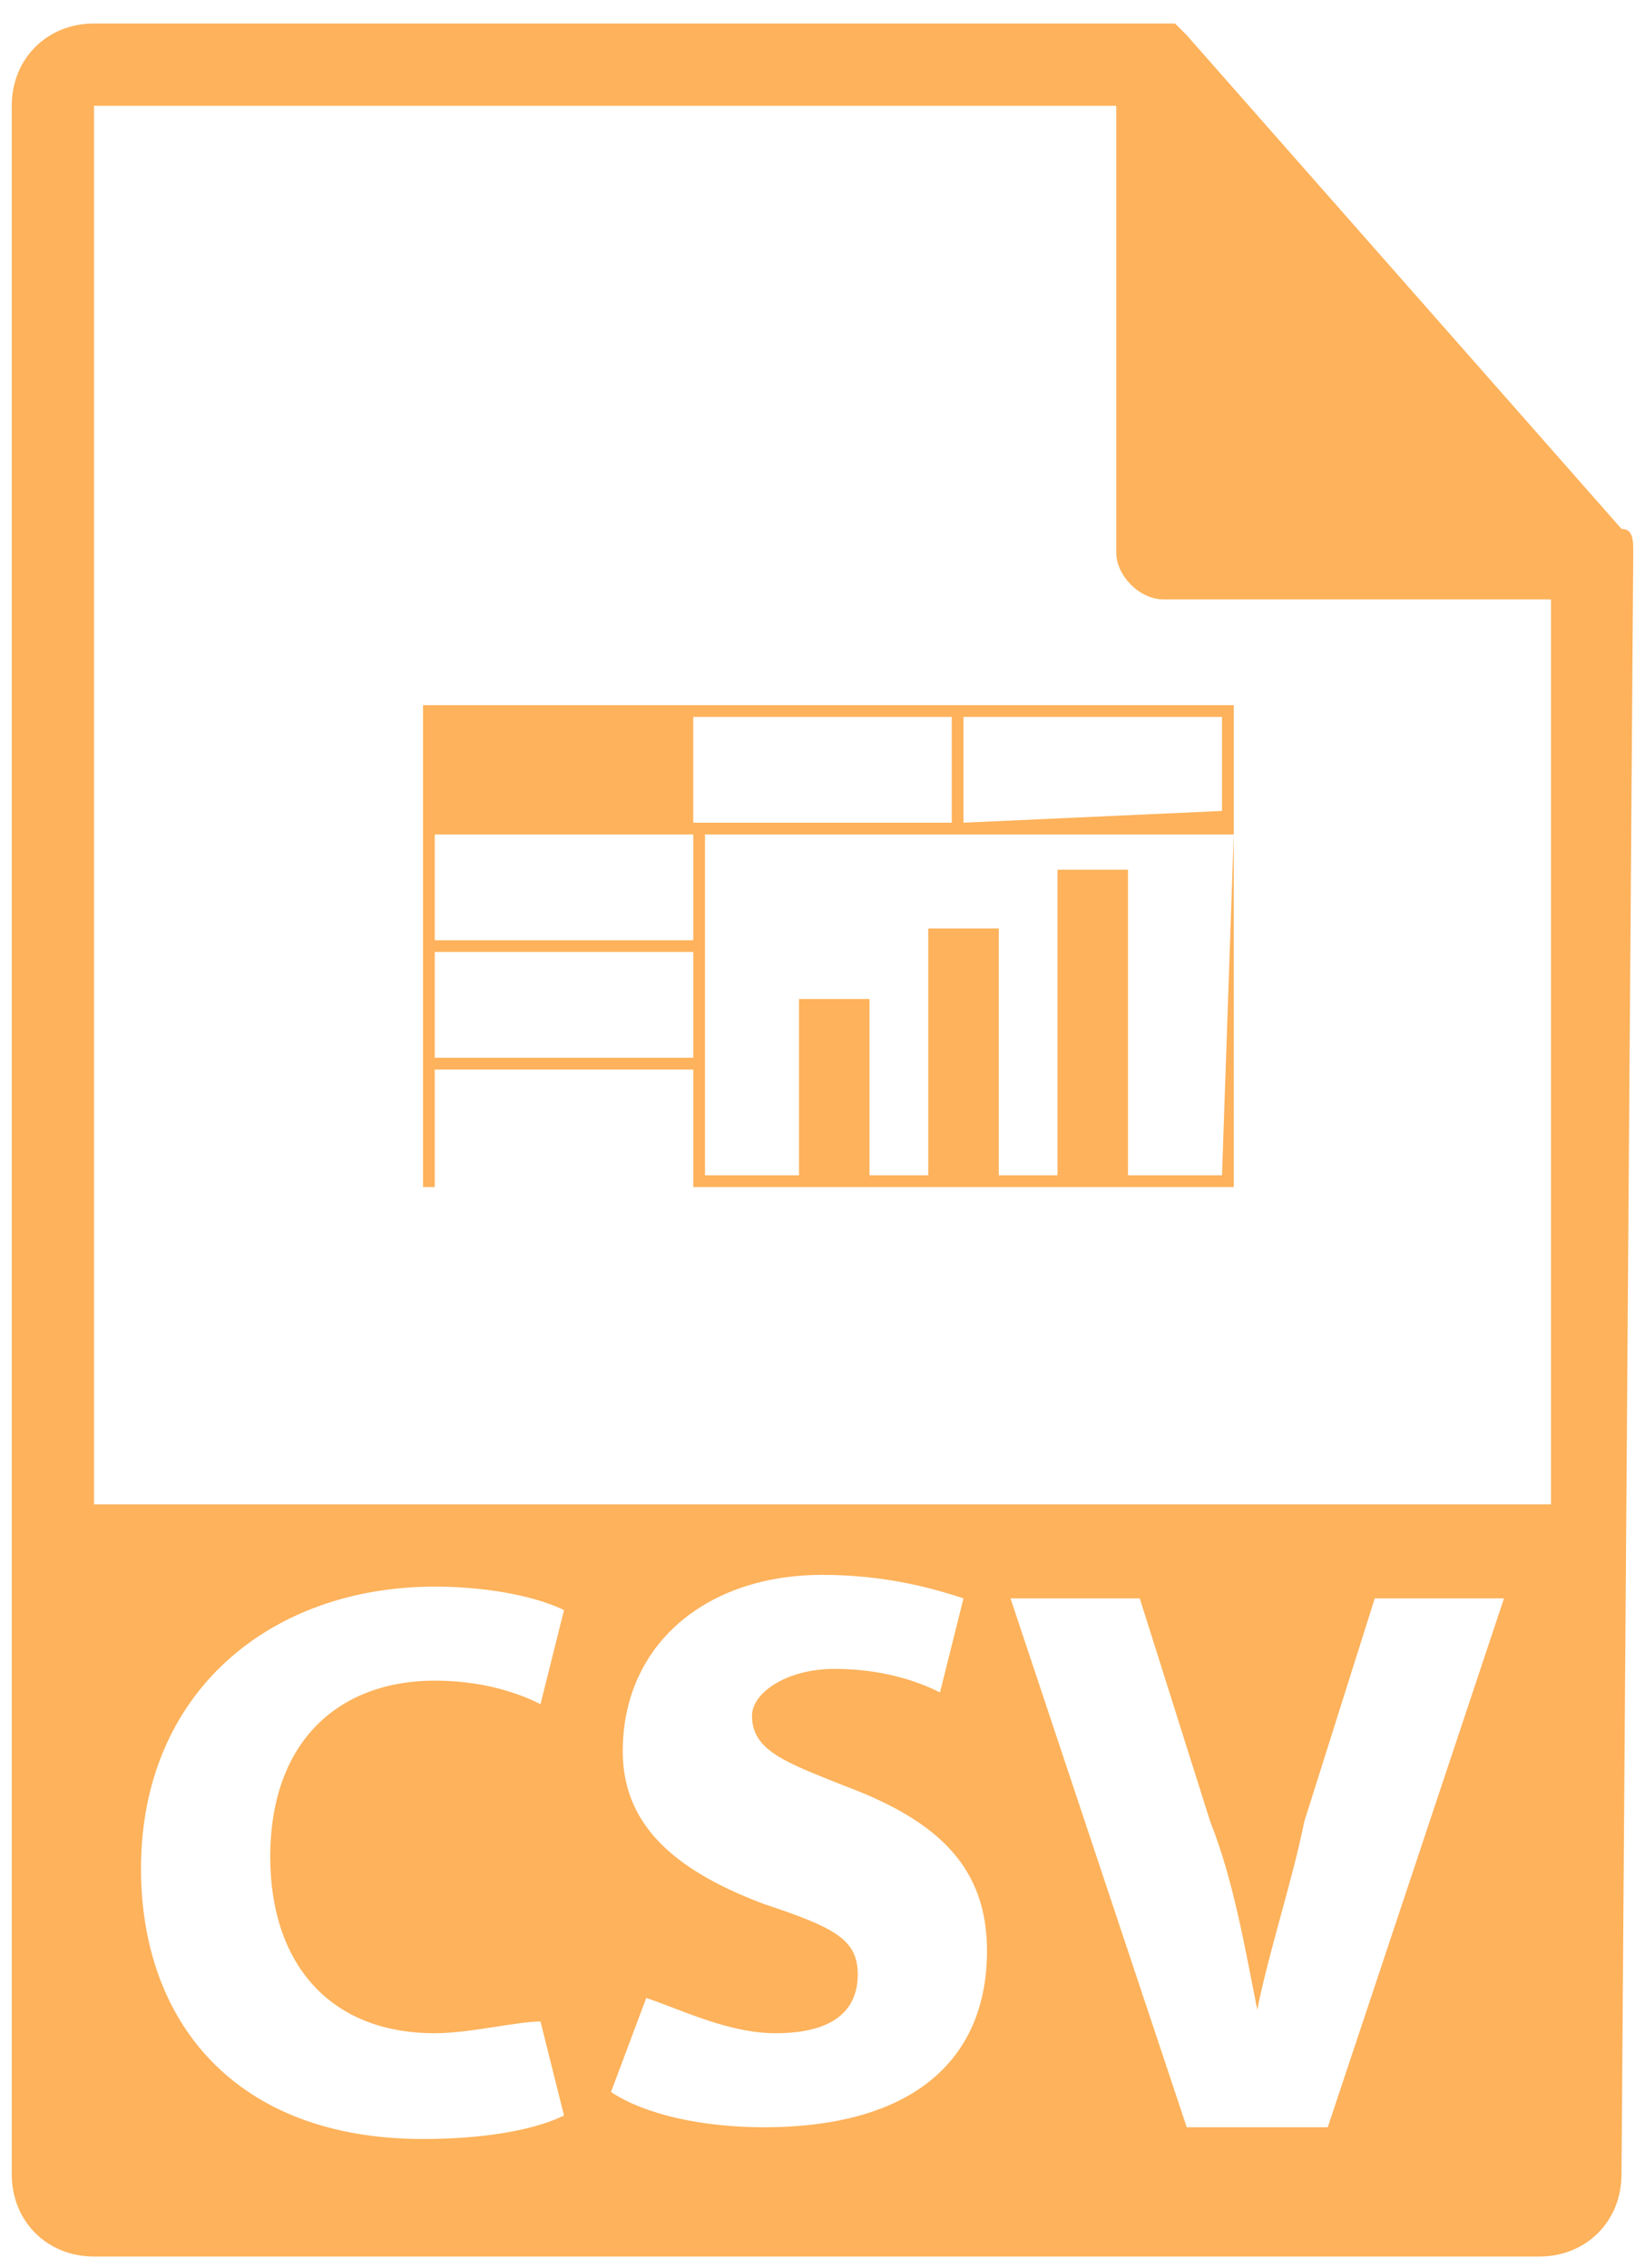 <?xml version="1.0" encoding="utf-8"?>
<!-- Generator: Adobe Illustrator 24.0.0, SVG Export Plug-In . SVG Version: 6.00 Build 0)  -->
<svg version="1.1" xmlns="http://www.w3.org/2000/svg" xmlns:xlink="http://www.w3.org/1999/xlink" x="0px" y="0px"
	 viewBox="0 0 14 19.3" style="enable-background:new 0 0 14 19.3;" xml:space="preserve">
<style type="text/css">
	.st0{display:none;}
	.st1{display:inline;}
	.st2{fill:#FDB25B;}
</style>
<g id="Layer_1" class="st0">
	<g class="st1">
		<g id="Layer_1_1_">
			<g>
				<g>
					<path class="st2" d="M14,4.6c0-0.1,0-0.2-0.1-0.2l-3.7-4.2l0,0c0,0,0,0-0.1-0.1l0,0c0,0,0,0-0.1,0l0,0H9.9h-9
						c-0.4,0-0.8,0.3-0.8,0.8v17.7c0,0.4,0.3,0.8,0.8,0.8h12.4c0.4,0,0.8-0.3,0.8-0.8L14,4.6L14,4.6z M4.5,18.2l-0.4-0.8
						c-0.2-0.3-0.3-0.6-0.4-0.8l0,0c-0.1,0.3-0.2,0.5-0.4,0.8l-0.4,0.8H1.7L3,15.8l-1.3-2.3h1.2l0.4,0.9c0.1,0.3,0.2,0.5,0.4,0.8
						l0,0c0.1-0.3,0.2-0.5,0.3-0.8l0.4-0.9h1.2l-1.3,2.3l1.4,2.4H4.5z M9.2,18.2H6.3v-4.7h1.1v3.8h1.9L9.2,18.2L9.2,18.2z
						 M10.9,18.2c-0.5,0-1.1-0.1-1.3-0.3L9.8,17c0.3,0.1,0.7,0.3,1.2,0.3s0.7-0.2,0.7-0.5s-0.2-0.5-0.8-0.7
						c-0.8-0.3-1.3-0.7-1.3-1.4c0-0.8,0.7-1.4,1.8-1.4c0.5,0,0.9,0.1,1.2,0.2l-0.2,0.9c-0.2-0.1-0.5-0.2-1-0.2s-0.7,0.2-0.7,0.4
						c0,0.3,0.3,0.4,0.9,0.7c0.8,0.3,1.2,0.7,1.2,1.4C12.8,17.6,12.2,18.2,10.9,18.2z M0.9,12.7v-12h8.7v3.8c0,0.3,0.1,0.4,0.4,0.4
						h3.3v7.8H0.9z"/>
					<path class="st2" d="M8.2,4.8H5.3H2v1.4v0.2v1.2v0.2V9v0.2v1.4h3.1h0.2h2.9h0.2h3.1V9V7.8V6.4V6.2V4.8H8.2z M8.2,7.6H5.3V6.4
						h2.9V7.6z M2.1,5H5v1.2H2.1V5z M2.1,6.4H5v1.2H2.1V6.4z M2.1,7.8H5V9H2.1V7.8z M2.1,10.4V9.2H5v1.2H2.1z M5.3,10.4V9.2h2.9v1.2
						H5.3z M11.3,10.4H8.4V9.2h2.9V10.4z M11.3,7.6H8.4V6.4h2.9V7.6z M8.4,6.2V5h2.9v1.2H8.4z"/>
				</g>
			</g>
		</g>
		<g id="Layer_2_1_" class="st0">
			<g class="st1">
				<g>
					<path class="st2" d="M6.6,14.4c-0.2,0-0.4,0-0.5,0v3c0.1,0,0.2,0,0.4,0c0.9,0,1.6-0.5,1.6-1.6C8.1,14.9,7.5,14.4,6.6,14.4z"/>
					<path class="st2" d="M2.6,14.4c-0.2,0-0.4,0-0.4,0v1.4c0.1,0,0.2,0,0.3,0c0.6,0,0.9-0.3,0.9-0.7S3.1,14.4,2.6,14.4z"/>
					<path class="st2" d="M13.9,4.5c0-0.1,0-0.2-0.1-0.2L10.1,0l0,0c0,0,0,0-0.1-0.1l0,0c0,0,0,0-0.1,0l0,0H9.8H0.7
						c-0.5,0-0.8,0.3-0.8,0.8v17.8c0,0.4,0.3,0.8,0.8,0.8h12.5c0.4,0,0.8-0.3,0.8-0.8L13.9,4.5C13.9,4.6,13.9,4.5,13.9,4.5z M4,16.2
						c-0.4,0.3-0.9,0.5-1.5,0.5c-0.1,0-0.3,0-0.4,0v1.6h-1v-4.5c0.3-0.1,0.8-0.1,1.4-0.1s1.1,0.1,1.4,0.4c0.3,0.2,0.5,0.6,0.5,1.1
						C4.4,15.5,4.3,15.9,4,16.2z M8.4,17.7c-0.5,0.4-1.2,0.6-2.1,0.6c-0.5,0-0.9,0-1.2-0.1v-4.5c0.4-0.1,0.9-0.1,1.4-0.1
						c0.9,0,1.4,0.2,1.9,0.5c0.5,0.4,0.8,0.9,0.8,1.8C9.2,16.7,8.8,17.3,8.4,17.7z M12.7,14.5h-1.8v1h1.6v0.8h-1.6v1.8h-1v-4.6h2.8
						V14.5z M0.7,12.8V0.7h8.8v3.9C9.4,4.7,9.6,4.9,9.8,4.9h3.3v7.8L0.7,12.8L0.7,12.8z"/>
					<path class="st2" d="M10.8,8c0,0-0.6-0.1-1.4-0.1c-0.3,0-0.5,0-0.8,0C7,6.8,5.7,5.6,5,4.9c0-0.1,0-0.1,0-0.2c0.1-1,0-1.7-0.3-2
						C4.5,2.5,4.2,2.4,3.9,2.5c-0.2,0-0.5,0.2-0.6,0.6C3.2,3.5,3.4,4,3.9,4.6c0,0,0.2,0.2,0.5,0.5c-0.2,1-0.7,3.1-1,4.1
						c-0.6,0.3-1.1,0.7-1.5,1.2l0,0l0,0c0,0.1-0.2,0.5-0.1,0.9c0.1,0.2,0.2,0.3,0.4,0.3l0,0c0,0,0,0,0.1,0c0.3,0,1.1-0.2,1.5-1.7
						l0.1-0.3c1.5-0.7,3.3-0.9,4.6-1c0.7,0.5,1.4,1,2,1.4l0,0c0,0,0.3,0.2,0.7,0.2l0,0c0.5,0,0.8-0.3,1-0.8l0,0c0-0.3,0-0.6-0.2-0.8
						C11.5,8.1,10.8,8,10.8,8z M2.3,11.1L2.3,11.1c0-0.1,0-0.3,0.1-0.4c0.2-0.3,0.5-0.5,0.9-0.7C2.8,11,2.4,11.1,2.3,11.1z M4.3,4.2
						L4.3,4.2C3.8,3.7,3.8,3.4,3.8,3.3C3.8,3.1,4,3.1,4,3.1c0.1,0,0.2,0,0.2,0c0.1,0.1,0.2,0.5,0.2,1.3C4.4,4.3,4.3,4.2,4.3,4.2z
						 M4,8.9L4,8.9L4,8.9c0.3-1,0.6-2.4,0.9-3.4l0,0l0,0C5.6,6.1,6.6,7,7.8,8l0,0l0,0C6.6,8.1,5.2,8.4,4,8.9z M11.6,9.2
						c-0.1,0.3-0.3,0.4-0.4,0.4l0,0c-0.2,0-0.4-0.1-0.4-0.1c-0.5-0.3-0.9-0.6-1.4-0.9l0,0c0.8,0,1.3,0,1.3,0c0.1,0,0.5,0.1,0.7,0.3
						C11.5,9,11.6,9.1,11.6,9.2z"/>
				</g>
			</g>
		</g>
	</g>
</g>
<g id="Layer_2">
	<g>
		<g>
			<path class="st2" d="M13.9,4.7c0-0.1,0-0.2-0.1-0.2l-3.7-4.2c0,0,0,0,0,0c0,0,0,0-0.1-0.1c0,0,0,0,0,0c0,0,0,0-0.1,0c0,0,0,0,0,0
				c0,0-0.1,0-0.1,0h-9c-0.4,0-0.7,0.3-0.7,0.7v17.6c0,0.4,0.3,0.7,0.7,0.7h12.3c0.4,0,0.7-0.3,0.7-0.7L13.9,4.7
				C13.9,4.7,13.9,4.7,13.9,4.7z M3.7,17.3c0.3,0,0.7-0.1,0.9-0.1l0.2,0.8c-0.2,0.1-0.6,0.2-1.2,0.2c-1.6,0-2.4-1-2.4-2.3
				c0-1.5,1.1-2.4,2.5-2.4c0.5,0,0.9,0.1,1.1,0.2l-0.2,0.8c-0.2-0.1-0.5-0.2-0.9-0.2c-0.8,0-1.4,0.5-1.4,1.5
				C2.3,16.7,2.8,17.3,3.7,17.3z M6.5,18.1c-0.5,0-1-0.1-1.3-0.3L5.5,17c0.3,0.1,0.7,0.3,1.1,0.3c0.5,0,0.7-0.2,0.7-0.5
				c0-0.3-0.2-0.4-0.8-0.6c-0.8-0.3-1.2-0.7-1.2-1.3C5.3,14,6,13.4,7,13.4c0.5,0,0.9,0.1,1.2,0.2l-0.2,0.8c-0.2-0.1-0.5-0.2-0.9-0.2
				c-0.4,0-0.7,0.2-0.7,0.4c0,0.3,0.3,0.4,0.8,0.6c0.8,0.3,1.2,0.7,1.2,1.4C8.4,17.5,7.8,18.1,6.5,18.1z M11.3,18.1h-1.2l-1.5-4.5
				h1.1l0.6,1.9c0.2,0.5,0.3,1.1,0.4,1.6h0c0.1-0.5,0.3-1.1,0.4-1.6l0.6-1.9h1.1L11.3,18.1z M0.8,12.8V0.9h8.7v3.8
				c0,0.2,0.2,0.4,0.4,0.4h3.3v7.7L0.8,12.8L0.8,12.8z"/>
			<path class="st2" d="M10.5,6H8.2H8.2H5.9l0,0H3.6v1v0.1V8v0.1V9v0.1v1H6l0,0h4.5V6.9h0L10.5,6L10.5,6z M5.9,10.1H3.7V9.1h2.2
				L5.9,10.1L5.9,10.1z M5.9,9H3.7V8.1h2.2L5.9,9L5.9,9z M5.9,8H3.7V7.1h2.2h0L5.9,8L5.9,8z M5.9,7V6.1h2.2V7H5.9L5.9,7z M10.4,10
				H9.6V7.4H9V10H8.5V7.9H7.9V10H7.4V8.5H6.8V10H6V9.1V9V8.1V8V7.1h2.2h0.1h2.2L10.4,10L10.4,10z M10.4,6.9L10.4,6.9L10.4,6.9L8.2,7
				V6.1h2.2L10.4,6.9L10.4,6.9z"/>
		</g>
	</g>
</g>
</svg>
